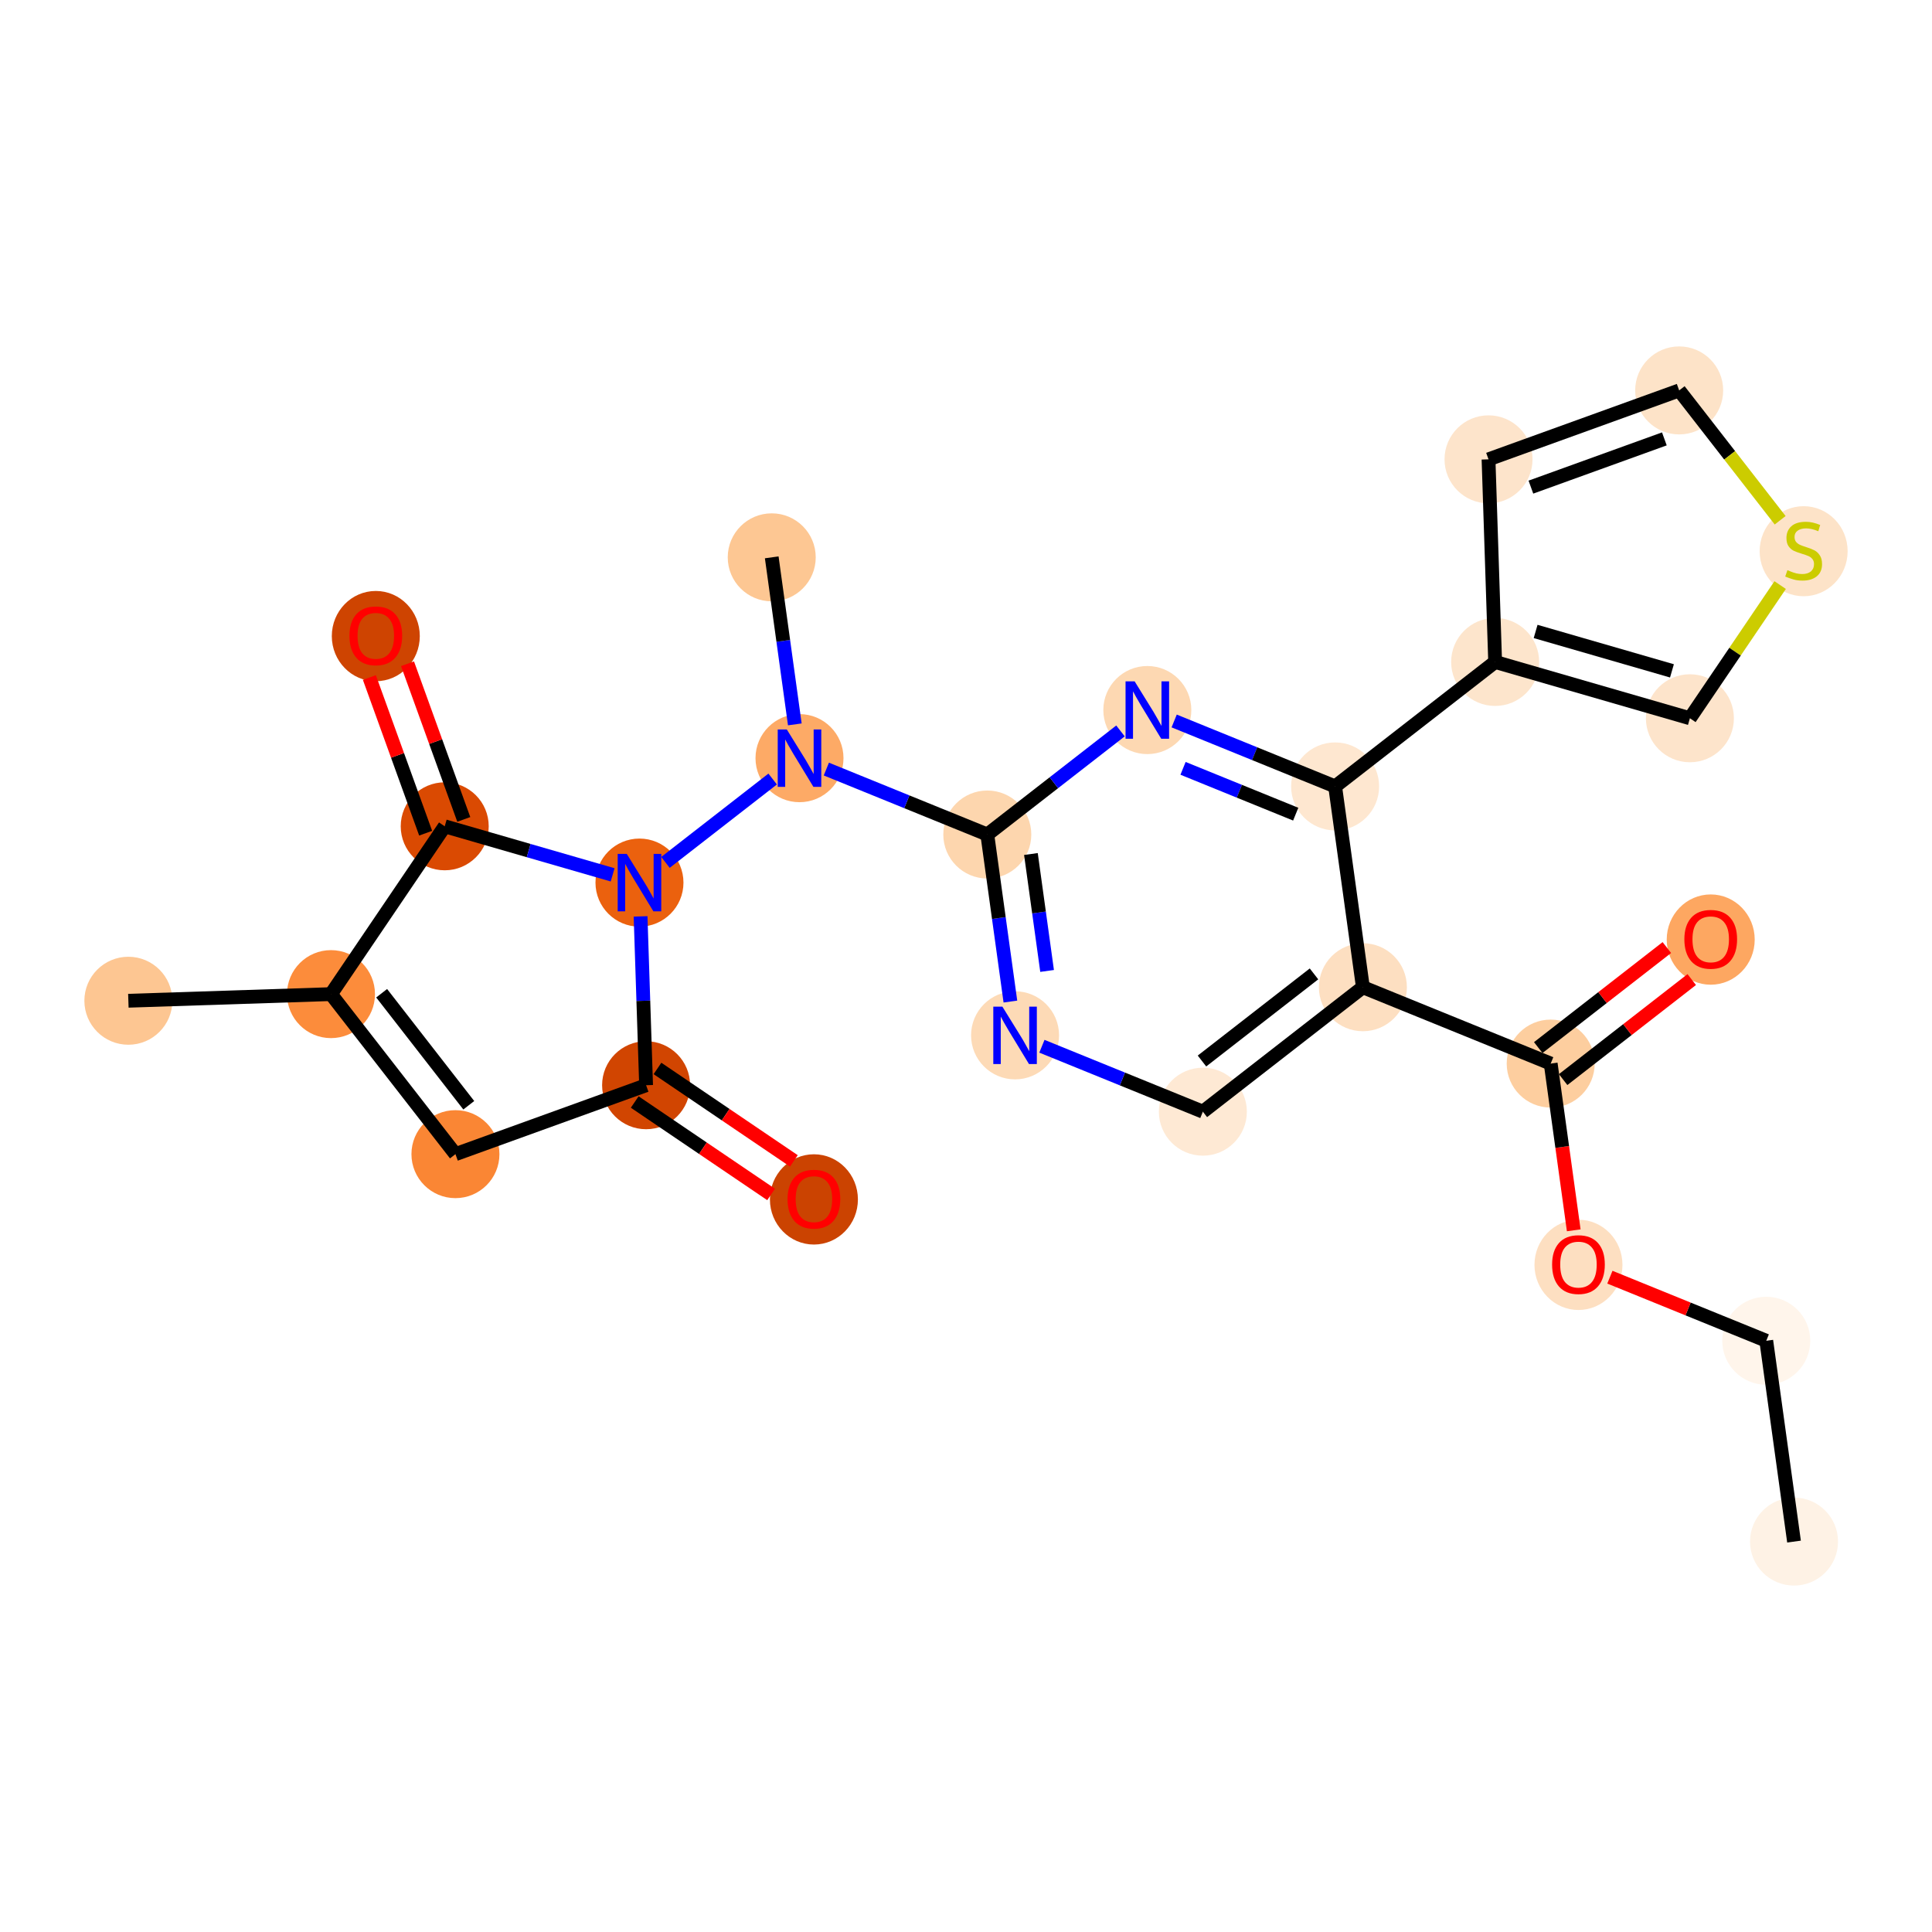 <?xml version='1.0' encoding='iso-8859-1'?>
<svg version='1.1' baseProfile='full'
              xmlns='http://www.w3.org/2000/svg'
                      xmlns:rdkit='http://www.rdkit.org/xml'
                      xmlns:xlink='http://www.w3.org/1999/xlink'
                  xml:space='preserve'
width='280px' height='280px' viewBox='0 0 280 280'>
<!-- END OF HEADER -->
<rect style='opacity:1.0;fill:#FFFFFF;stroke:none' width='280' height='280' x='0' y='0'> </rect>
<ellipse cx='260.004' cy='223.418' rx='5.876' ry='5.876'  style='fill:#FEF2E5;fill-rule:evenodd;stroke:#FEF2E5;stroke-width:1.0px;stroke-linecap:butt;stroke-linejoin:miter;stroke-opacity:1' />
<ellipse cx='255.98' cy='194.314' rx='5.876' ry='5.876'  style='fill:#FFF5EB;fill-rule:evenodd;stroke:#FFF5EB;stroke-width:1.0px;stroke-linecap:butt;stroke-linejoin:miter;stroke-opacity:1' />
<ellipse cx='228.763' cy='183.312' rx='5.876' ry='6.042'  style='fill:#FDDFC1;fill-rule:evenodd;stroke:#FDDFC1;stroke-width:1.0px;stroke-linecap:butt;stroke-linejoin:miter;stroke-opacity:1' />
<ellipse cx='224.738' cy='154.143' rx='5.876' ry='5.876'  style='fill:#FDCE9F;fill-rule:evenodd;stroke:#FDCE9F;stroke-width:1.0px;stroke-linecap:butt;stroke-linejoin:miter;stroke-opacity:1' />
<ellipse cx='247.93' cy='136.17' rx='5.876' ry='6.042'  style='fill:#FDA761;fill-rule:evenodd;stroke:#FDA761;stroke-width:1.0px;stroke-linecap:butt;stroke-linejoin:miter;stroke-opacity:1' />
<ellipse cx='197.521' cy='143.077' rx='5.876' ry='5.876'  style='fill:#FDDFC1;fill-rule:evenodd;stroke:#FDDFC1;stroke-width:1.0px;stroke-linecap:butt;stroke-linejoin:miter;stroke-opacity:1' />
<ellipse cx='174.328' cy='161.114' rx='5.876' ry='5.876'  style='fill:#FEE9D4;fill-rule:evenodd;stroke:#FEE9D4;stroke-width:1.0px;stroke-linecap:butt;stroke-linejoin:miter;stroke-opacity:1' />
<ellipse cx='147.111' cy='150.048' rx='5.876' ry='5.884'  style='fill:#FDDAB6;fill-rule:evenodd;stroke:#FDDAB6;stroke-width:1.0px;stroke-linecap:butt;stroke-linejoin:miter;stroke-opacity:1' />
<ellipse cx='143.086' cy='120.944' rx='5.876' ry='5.876'  style='fill:#FDD6AE;fill-rule:evenodd;stroke:#FDD6AE;stroke-width:1.0px;stroke-linecap:butt;stroke-linejoin:miter;stroke-opacity:1' />
<ellipse cx='115.869' cy='109.877' rx='5.876' ry='5.884'  style='fill:#FDAA66;fill-rule:evenodd;stroke:#FDAA66;stroke-width:1.0px;stroke-linecap:butt;stroke-linejoin:miter;stroke-opacity:1' />
<ellipse cx='111.845' cy='80.773' rx='5.876' ry='5.876'  style='fill:#FDC793;fill-rule:evenodd;stroke:#FDC793;stroke-width:1.0px;stroke-linecap:butt;stroke-linejoin:miter;stroke-opacity:1' />
<ellipse cx='92.677' cy='127.915' rx='5.876' ry='5.884'  style='fill:#EB610E;fill-rule:evenodd;stroke:#EB610E;stroke-width:1.0px;stroke-linecap:butt;stroke-linejoin:miter;stroke-opacity:1' />
<ellipse cx='93.637' cy='157.28' rx='5.876' ry='5.876'  style='fill:#D14501;fill-rule:evenodd;stroke:#D14501;stroke-width:1.0px;stroke-linecap:butt;stroke-linejoin:miter;stroke-opacity:1' />
<ellipse cx='117.959' cy='173.828' rx='5.876' ry='6.042'  style='fill:#CB4301;fill-rule:evenodd;stroke:#CB4301;stroke-width:1.0px;stroke-linecap:butt;stroke-linejoin:miter;stroke-opacity:1' />
<ellipse cx='66.006' cy='167.268' rx='5.876' ry='5.876'  style='fill:#FA8634;fill-rule:evenodd;stroke:#FA8634;stroke-width:1.0px;stroke-linecap:butt;stroke-linejoin:miter;stroke-opacity:1' />
<ellipse cx='47.969' cy='144.076' rx='5.876' ry='5.876'  style='fill:#FC8C3B;fill-rule:evenodd;stroke:#FC8C3B;stroke-width:1.0px;stroke-linecap:butt;stroke-linejoin:miter;stroke-opacity:1' />
<ellipse cx='18.604' cy='145.036' rx='5.876' ry='5.876'  style='fill:#FDC692;fill-rule:evenodd;stroke:#FDC692;stroke-width:1.0px;stroke-linecap:butt;stroke-linejoin:miter;stroke-opacity:1' />
<ellipse cx='64.452' cy='119.754' rx='5.876' ry='5.876'  style='fill:#DA4A02;fill-rule:evenodd;stroke:#DA4A02;stroke-width:1.0px;stroke-linecap:butt;stroke-linejoin:miter;stroke-opacity:1' />
<ellipse cx='54.464' cy='92.188' rx='5.876' ry='6.042'  style='fill:#CE4401;fill-rule:evenodd;stroke:#CE4401;stroke-width:1.0px;stroke-linecap:butt;stroke-linejoin:miter;stroke-opacity:1' />
<ellipse cx='166.279' cy='102.906' rx='5.876' ry='5.884'  style='fill:#FDD8B2;fill-rule:evenodd;stroke:#FDD8B2;stroke-width:1.0px;stroke-linecap:butt;stroke-linejoin:miter;stroke-opacity:1' />
<ellipse cx='193.496' cy='113.973' rx='5.876' ry='5.876'  style='fill:#FEE7D0;fill-rule:evenodd;stroke:#FEE7D0;stroke-width:1.0px;stroke-linecap:butt;stroke-linejoin:miter;stroke-opacity:1' />
<ellipse cx='216.688' cy='95.935' rx='5.876' ry='5.876'  style='fill:#FDE5CC;fill-rule:evenodd;stroke:#FDE5CC;stroke-width:1.0px;stroke-linecap:butt;stroke-linejoin:miter;stroke-opacity:1' />
<ellipse cx='215.728' cy='66.57' rx='5.876' ry='5.876'  style='fill:#FDE4CB;fill-rule:evenodd;stroke:#FDE4CB;stroke-width:1.0px;stroke-linecap:butt;stroke-linejoin:miter;stroke-opacity:1' />
<ellipse cx='243.359' cy='56.582' rx='5.876' ry='5.876'  style='fill:#FDE3C8;fill-rule:evenodd;stroke:#FDE3C8;stroke-width:1.0px;stroke-linecap:butt;stroke-linejoin:miter;stroke-opacity:1' />
<ellipse cx='261.397' cy='79.886' rx='5.876' ry='6.025'  style='fill:#FDE3C8;fill-rule:evenodd;stroke:#FDE3C8;stroke-width:1.0px;stroke-linecap:butt;stroke-linejoin:miter;stroke-opacity:1' />
<ellipse cx='244.913' cy='104.096' rx='5.876' ry='5.876'  style='fill:#FDE4CB;fill-rule:evenodd;stroke:#FDE4CB;stroke-width:1.0px;stroke-linecap:butt;stroke-linejoin:miter;stroke-opacity:1' />
<path class='bond-0 atom-0 atom-1' d='M 260.004,223.418 L 255.98,194.314' style='fill:none;fill-rule:evenodd;stroke:#000000;stroke-width:2.0px;stroke-linecap:butt;stroke-linejoin:miter;stroke-opacity:1' />
<path class='bond-1 atom-1 atom-2' d='M 255.98,194.314 L 244.648,189.706' style='fill:none;fill-rule:evenodd;stroke:#000000;stroke-width:2.0px;stroke-linecap:butt;stroke-linejoin:miter;stroke-opacity:1' />
<path class='bond-1 atom-1 atom-2' d='M 244.648,189.706 L 233.317,185.099' style='fill:none;fill-rule:evenodd;stroke:#FF0000;stroke-width:2.0px;stroke-linecap:butt;stroke-linejoin:miter;stroke-opacity:1' />
<path class='bond-2 atom-2 atom-3' d='M 228.079,178.305 L 226.408,166.224' style='fill:none;fill-rule:evenodd;stroke:#FF0000;stroke-width:2.0px;stroke-linecap:butt;stroke-linejoin:miter;stroke-opacity:1' />
<path class='bond-2 atom-2 atom-3' d='M 226.408,166.224 L 224.738,154.143' style='fill:none;fill-rule:evenodd;stroke:#000000;stroke-width:2.0px;stroke-linecap:butt;stroke-linejoin:miter;stroke-opacity:1' />
<path class='bond-3 atom-3 atom-4' d='M 226.542,156.463 L 235.861,149.215' style='fill:none;fill-rule:evenodd;stroke:#000000;stroke-width:2.0px;stroke-linecap:butt;stroke-linejoin:miter;stroke-opacity:1' />
<path class='bond-3 atom-3 atom-4' d='M 235.861,149.215 L 245.18,141.967' style='fill:none;fill-rule:evenodd;stroke:#FF0000;stroke-width:2.0px;stroke-linecap:butt;stroke-linejoin:miter;stroke-opacity:1' />
<path class='bond-3 atom-3 atom-4' d='M 222.934,151.824 L 232.253,144.576' style='fill:none;fill-rule:evenodd;stroke:#000000;stroke-width:2.0px;stroke-linecap:butt;stroke-linejoin:miter;stroke-opacity:1' />
<path class='bond-3 atom-3 atom-4' d='M 232.253,144.576 L 241.572,137.328' style='fill:none;fill-rule:evenodd;stroke:#FF0000;stroke-width:2.0px;stroke-linecap:butt;stroke-linejoin:miter;stroke-opacity:1' />
<path class='bond-4 atom-3 atom-5' d='M 224.738,154.143 L 197.521,143.077' style='fill:none;fill-rule:evenodd;stroke:#000000;stroke-width:2.0px;stroke-linecap:butt;stroke-linejoin:miter;stroke-opacity:1' />
<path class='bond-5 atom-5 atom-6' d='M 197.521,143.077 L 174.328,161.114' style='fill:none;fill-rule:evenodd;stroke:#000000;stroke-width:2.0px;stroke-linecap:butt;stroke-linejoin:miter;stroke-opacity:1' />
<path class='bond-5 atom-5 atom-6' d='M 190.434,141.144 L 174.2,153.77' style='fill:none;fill-rule:evenodd;stroke:#000000;stroke-width:2.0px;stroke-linecap:butt;stroke-linejoin:miter;stroke-opacity:1' />
<path class='bond-25 atom-20 atom-5' d='M 193.496,113.973 L 197.521,143.077' style='fill:none;fill-rule:evenodd;stroke:#000000;stroke-width:2.0px;stroke-linecap:butt;stroke-linejoin:miter;stroke-opacity:1' />
<path class='bond-6 atom-6 atom-7' d='M 174.328,161.114 L 162.665,156.372' style='fill:none;fill-rule:evenodd;stroke:#000000;stroke-width:2.0px;stroke-linecap:butt;stroke-linejoin:miter;stroke-opacity:1' />
<path class='bond-6 atom-6 atom-7' d='M 162.665,156.372 L 151.001,151.63' style='fill:none;fill-rule:evenodd;stroke:#0000FF;stroke-width:2.0px;stroke-linecap:butt;stroke-linejoin:miter;stroke-opacity:1' />
<path class='bond-7 atom-7 atom-8' d='M 146.434,145.153 L 144.76,133.048' style='fill:none;fill-rule:evenodd;stroke:#0000FF;stroke-width:2.0px;stroke-linecap:butt;stroke-linejoin:miter;stroke-opacity:1' />
<path class='bond-7 atom-7 atom-8' d='M 144.76,133.048 L 143.086,120.944' style='fill:none;fill-rule:evenodd;stroke:#000000;stroke-width:2.0px;stroke-linecap:butt;stroke-linejoin:miter;stroke-opacity:1' />
<path class='bond-7 atom-7 atom-8' d='M 151.753,140.717 L 150.581,132.243' style='fill:none;fill-rule:evenodd;stroke:#0000FF;stroke-width:2.0px;stroke-linecap:butt;stroke-linejoin:miter;stroke-opacity:1' />
<path class='bond-7 atom-7 atom-8' d='M 150.581,132.243 L 149.409,123.77' style='fill:none;fill-rule:evenodd;stroke:#000000;stroke-width:2.0px;stroke-linecap:butt;stroke-linejoin:miter;stroke-opacity:1' />
<path class='bond-8 atom-8 atom-9' d='M 143.086,120.944 L 131.423,116.201' style='fill:none;fill-rule:evenodd;stroke:#000000;stroke-width:2.0px;stroke-linecap:butt;stroke-linejoin:miter;stroke-opacity:1' />
<path class='bond-8 atom-8 atom-9' d='M 131.423,116.201 L 119.759,111.459' style='fill:none;fill-rule:evenodd;stroke:#0000FF;stroke-width:2.0px;stroke-linecap:butt;stroke-linejoin:miter;stroke-opacity:1' />
<path class='bond-18 atom-8 atom-19' d='M 143.086,120.944 L 152.738,113.438' style='fill:none;fill-rule:evenodd;stroke:#000000;stroke-width:2.0px;stroke-linecap:butt;stroke-linejoin:miter;stroke-opacity:1' />
<path class='bond-18 atom-8 atom-19' d='M 152.738,113.438 L 162.389,105.932' style='fill:none;fill-rule:evenodd;stroke:#0000FF;stroke-width:2.0px;stroke-linecap:butt;stroke-linejoin:miter;stroke-opacity:1' />
<path class='bond-9 atom-9 atom-10' d='M 115.192,104.983 L 113.518,92.878' style='fill:none;fill-rule:evenodd;stroke:#0000FF;stroke-width:2.0px;stroke-linecap:butt;stroke-linejoin:miter;stroke-opacity:1' />
<path class='bond-9 atom-9 atom-10' d='M 113.518,92.878 L 111.845,80.773' style='fill:none;fill-rule:evenodd;stroke:#000000;stroke-width:2.0px;stroke-linecap:butt;stroke-linejoin:miter;stroke-opacity:1' />
<path class='bond-10 atom-9 atom-11' d='M 111.979,112.903 L 96.444,124.985' style='fill:none;fill-rule:evenodd;stroke:#0000FF;stroke-width:2.0px;stroke-linecap:butt;stroke-linejoin:miter;stroke-opacity:1' />
<path class='bond-11 atom-11 atom-12' d='M 92.837,132.81 L 93.237,145.045' style='fill:none;fill-rule:evenodd;stroke:#0000FF;stroke-width:2.0px;stroke-linecap:butt;stroke-linejoin:miter;stroke-opacity:1' />
<path class='bond-11 atom-11 atom-12' d='M 93.237,145.045 L 93.637,157.28' style='fill:none;fill-rule:evenodd;stroke:#000000;stroke-width:2.0px;stroke-linecap:butt;stroke-linejoin:miter;stroke-opacity:1' />
<path class='bond-27 atom-17 atom-11' d='M 64.452,119.754 L 76.62,123.272' style='fill:none;fill-rule:evenodd;stroke:#000000;stroke-width:2.0px;stroke-linecap:butt;stroke-linejoin:miter;stroke-opacity:1' />
<path class='bond-27 atom-17 atom-11' d='M 76.62,123.272 L 88.787,126.79' style='fill:none;fill-rule:evenodd;stroke:#0000FF;stroke-width:2.0px;stroke-linecap:butt;stroke-linejoin:miter;stroke-opacity:1' />
<path class='bond-12 atom-12 atom-13' d='M 91.989,159.712 L 101.873,166.411' style='fill:none;fill-rule:evenodd;stroke:#000000;stroke-width:2.0px;stroke-linecap:butt;stroke-linejoin:miter;stroke-opacity:1' />
<path class='bond-12 atom-12 atom-13' d='M 101.873,166.411 L 111.756,173.109' style='fill:none;fill-rule:evenodd;stroke:#FF0000;stroke-width:2.0px;stroke-linecap:butt;stroke-linejoin:miter;stroke-opacity:1' />
<path class='bond-12 atom-12 atom-13' d='M 95.286,154.848 L 105.169,161.546' style='fill:none;fill-rule:evenodd;stroke:#000000;stroke-width:2.0px;stroke-linecap:butt;stroke-linejoin:miter;stroke-opacity:1' />
<path class='bond-12 atom-12 atom-13' d='M 105.169,161.546 L 115.053,168.245' style='fill:none;fill-rule:evenodd;stroke:#FF0000;stroke-width:2.0px;stroke-linecap:butt;stroke-linejoin:miter;stroke-opacity:1' />
<path class='bond-13 atom-12 atom-14' d='M 93.637,157.28 L 66.006,167.268' style='fill:none;fill-rule:evenodd;stroke:#000000;stroke-width:2.0px;stroke-linecap:butt;stroke-linejoin:miter;stroke-opacity:1' />
<path class='bond-14 atom-14 atom-15' d='M 66.006,167.268 L 47.969,144.076' style='fill:none;fill-rule:evenodd;stroke:#000000;stroke-width:2.0px;stroke-linecap:butt;stroke-linejoin:miter;stroke-opacity:1' />
<path class='bond-14 atom-14 atom-15' d='M 67.939,160.182 L 55.313,143.947' style='fill:none;fill-rule:evenodd;stroke:#000000;stroke-width:2.0px;stroke-linecap:butt;stroke-linejoin:miter;stroke-opacity:1' />
<path class='bond-15 atom-15 atom-16' d='M 47.969,144.076 L 18.604,145.036' style='fill:none;fill-rule:evenodd;stroke:#000000;stroke-width:2.0px;stroke-linecap:butt;stroke-linejoin:miter;stroke-opacity:1' />
<path class='bond-16 atom-15 atom-17' d='M 47.969,144.076 L 64.452,119.754' style='fill:none;fill-rule:evenodd;stroke:#000000;stroke-width:2.0px;stroke-linecap:butt;stroke-linejoin:miter;stroke-opacity:1' />
<path class='bond-17 atom-17 atom-18' d='M 67.215,118.755 L 63.138,107.475' style='fill:none;fill-rule:evenodd;stroke:#000000;stroke-width:2.0px;stroke-linecap:butt;stroke-linejoin:miter;stroke-opacity:1' />
<path class='bond-17 atom-17 atom-18' d='M 63.138,107.475 L 59.06,96.195' style='fill:none;fill-rule:evenodd;stroke:#FF0000;stroke-width:2.0px;stroke-linecap:butt;stroke-linejoin:miter;stroke-opacity:1' />
<path class='bond-17 atom-17 atom-18' d='M 61.689,120.753 L 57.612,109.473' style='fill:none;fill-rule:evenodd;stroke:#000000;stroke-width:2.0px;stroke-linecap:butt;stroke-linejoin:miter;stroke-opacity:1' />
<path class='bond-17 atom-17 atom-18' d='M 57.612,109.473 L 53.534,98.193' style='fill:none;fill-rule:evenodd;stroke:#FF0000;stroke-width:2.0px;stroke-linecap:butt;stroke-linejoin:miter;stroke-opacity:1' />
<path class='bond-19 atom-19 atom-20' d='M 170.169,104.488 L 181.832,109.23' style='fill:none;fill-rule:evenodd;stroke:#0000FF;stroke-width:2.0px;stroke-linecap:butt;stroke-linejoin:miter;stroke-opacity:1' />
<path class='bond-19 atom-19 atom-20' d='M 181.832,109.23 L 193.496,113.973' style='fill:none;fill-rule:evenodd;stroke:#000000;stroke-width:2.0px;stroke-linecap:butt;stroke-linejoin:miter;stroke-opacity:1' />
<path class='bond-19 atom-19 atom-20' d='M 171.455,111.354 L 179.619,114.674' style='fill:none;fill-rule:evenodd;stroke:#0000FF;stroke-width:2.0px;stroke-linecap:butt;stroke-linejoin:miter;stroke-opacity:1' />
<path class='bond-19 atom-19 atom-20' d='M 179.619,114.674 L 187.784,117.994' style='fill:none;fill-rule:evenodd;stroke:#000000;stroke-width:2.0px;stroke-linecap:butt;stroke-linejoin:miter;stroke-opacity:1' />
<path class='bond-20 atom-20 atom-21' d='M 193.496,113.973 L 216.688,95.935' style='fill:none;fill-rule:evenodd;stroke:#000000;stroke-width:2.0px;stroke-linecap:butt;stroke-linejoin:miter;stroke-opacity:1' />
<path class='bond-21 atom-21 atom-22' d='M 216.688,95.935 L 215.728,66.57' style='fill:none;fill-rule:evenodd;stroke:#000000;stroke-width:2.0px;stroke-linecap:butt;stroke-linejoin:miter;stroke-opacity:1' />
<path class='bond-26 atom-25 atom-21' d='M 244.913,104.096 L 216.688,95.935' style='fill:none;fill-rule:evenodd;stroke:#000000;stroke-width:2.0px;stroke-linecap:butt;stroke-linejoin:miter;stroke-opacity:1' />
<path class='bond-26 atom-25 atom-21' d='M 242.312,97.227 L 222.554,91.514' style='fill:none;fill-rule:evenodd;stroke:#000000;stroke-width:2.0px;stroke-linecap:butt;stroke-linejoin:miter;stroke-opacity:1' />
<path class='bond-22 atom-22 atom-23' d='M 215.728,66.57 L 243.359,56.582' style='fill:none;fill-rule:evenodd;stroke:#000000;stroke-width:2.0px;stroke-linecap:butt;stroke-linejoin:miter;stroke-opacity:1' />
<path class='bond-22 atom-22 atom-23' d='M 221.87,70.598 L 241.212,63.607' style='fill:none;fill-rule:evenodd;stroke:#000000;stroke-width:2.0px;stroke-linecap:butt;stroke-linejoin:miter;stroke-opacity:1' />
<path class='bond-23 atom-23 atom-24' d='M 243.359,56.582 L 250.677,65.991' style='fill:none;fill-rule:evenodd;stroke:#000000;stroke-width:2.0px;stroke-linecap:butt;stroke-linejoin:miter;stroke-opacity:1' />
<path class='bond-23 atom-23 atom-24' d='M 250.677,65.991 L 257.994,75.4' style='fill:none;fill-rule:evenodd;stroke:#CCCC00;stroke-width:2.0px;stroke-linecap:butt;stroke-linejoin:miter;stroke-opacity:1' />
<path class='bond-24 atom-24 atom-25' d='M 257.994,84.795 L 251.454,94.446' style='fill:none;fill-rule:evenodd;stroke:#CCCC00;stroke-width:2.0px;stroke-linecap:butt;stroke-linejoin:miter;stroke-opacity:1' />
<path class='bond-24 atom-24 atom-25' d='M 251.454,94.446 L 244.913,104.096' style='fill:none;fill-rule:evenodd;stroke:#000000;stroke-width:2.0px;stroke-linecap:butt;stroke-linejoin:miter;stroke-opacity:1' />
<path  class='atom-2' d='M 224.943 183.271
Q 224.943 181.273, 225.93 180.156
Q 226.917 179.04, 228.763 179.04
Q 230.608 179.04, 231.595 180.156
Q 232.582 181.273, 232.582 183.271
Q 232.582 185.292, 231.583 186.444
Q 230.584 187.584, 228.763 187.584
Q 226.929 187.584, 225.93 186.444
Q 224.943 185.304, 224.943 183.271
M 228.763 186.644
Q 230.032 186.644, 230.713 185.798
Q 231.407 184.94, 231.407 183.271
Q 231.407 181.637, 230.713 180.815
Q 230.032 179.98, 228.763 179.98
Q 227.493 179.98, 226.8 180.803
Q 226.118 181.625, 226.118 183.271
Q 226.118 184.951, 226.8 185.798
Q 227.493 186.644, 228.763 186.644
' fill='#FF0000'/>
<path  class='atom-4' d='M 244.111 136.129
Q 244.111 134.131, 245.098 133.015
Q 246.085 131.898, 247.93 131.898
Q 249.775 131.898, 250.763 133.015
Q 251.75 134.131, 251.75 136.129
Q 251.75 138.151, 250.751 139.302
Q 249.752 140.442, 247.93 140.442
Q 246.097 140.442, 245.098 139.302
Q 244.111 138.162, 244.111 136.129
M 247.93 139.502
Q 249.199 139.502, 249.881 138.656
Q 250.574 137.798, 250.574 136.129
Q 250.574 134.496, 249.881 133.673
Q 249.199 132.839, 247.93 132.839
Q 246.661 132.839, 245.968 133.661
Q 245.286 134.484, 245.286 136.129
Q 245.286 137.81, 245.968 138.656
Q 246.661 139.502, 247.93 139.502
' fill='#FF0000'/>
<path  class='atom-7' d='M 145.272 145.888
L 147.998 150.295
Q 148.269 150.729, 148.704 151.517
Q 149.138 152.304, 149.162 152.351
L 149.162 145.888
L 150.267 145.888
L 150.267 154.208
L 149.127 154.208
L 146.2 149.39
Q 145.86 148.826, 145.495 148.179
Q 145.143 147.533, 145.037 147.333
L 145.037 154.208
L 143.956 154.208
L 143.956 145.888
L 145.272 145.888
' fill='#0000FF'/>
<path  class='atom-9' d='M 114.03 105.717
L 116.757 110.124
Q 117.027 110.559, 117.462 111.346
Q 117.897 112.134, 117.92 112.181
L 117.92 105.717
L 119.025 105.717
L 119.025 114.038
L 117.885 114.038
L 114.958 109.219
Q 114.618 108.655, 114.253 108.009
Q 113.901 107.362, 113.795 107.163
L 113.795 114.038
L 112.714 114.038
L 112.714 105.717
L 114.03 105.717
' fill='#0000FF'/>
<path  class='atom-11' d='M 90.838 123.755
L 93.564 128.162
Q 93.835 128.597, 94.269 129.384
Q 94.704 130.171, 94.728 130.218
L 94.728 123.755
L 95.832 123.755
L 95.832 132.075
L 94.692 132.075
L 91.766 127.257
Q 91.425 126.693, 91.061 126.046
Q 90.708 125.4, 90.603 125.2
L 90.603 132.075
L 89.521 132.075
L 89.521 123.755
L 90.838 123.755
' fill='#0000FF'/>
<path  class='atom-13' d='M 114.139 173.787
Q 114.139 171.789, 115.127 170.673
Q 116.114 169.556, 117.959 169.556
Q 119.804 169.556, 120.791 170.673
Q 121.778 171.789, 121.778 173.787
Q 121.778 175.808, 120.779 176.96
Q 119.78 178.1, 117.959 178.1
Q 116.126 178.1, 115.127 176.96
Q 114.139 175.82, 114.139 173.787
M 117.959 177.16
Q 119.228 177.16, 119.91 176.314
Q 120.603 175.456, 120.603 173.787
Q 120.603 172.153, 119.91 171.331
Q 119.228 170.496, 117.959 170.496
Q 116.69 170.496, 115.996 171.319
Q 115.315 172.142, 115.315 173.787
Q 115.315 175.468, 115.996 176.314
Q 116.69 177.16, 117.959 177.16
' fill='#FF0000'/>
<path  class='atom-18' d='M 50.645 92.146
Q 50.645 90.148, 51.632 89.032
Q 52.619 87.915, 54.464 87.915
Q 56.309 87.915, 57.297 89.032
Q 58.284 90.148, 58.284 92.146
Q 58.284 94.168, 57.285 95.32
Q 56.286 96.46, 54.464 96.46
Q 52.631 96.46, 51.632 95.32
Q 50.645 94.18, 50.645 92.146
M 54.464 95.519
Q 55.733 95.519, 56.415 94.673
Q 57.108 93.815, 57.108 92.146
Q 57.108 90.513, 56.415 89.69
Q 55.733 88.856, 54.464 88.856
Q 53.195 88.856, 52.502 89.678
Q 51.82 90.501, 51.82 92.146
Q 51.82 93.827, 52.502 94.673
Q 53.195 95.519, 54.464 95.519
' fill='#FF0000'/>
<path  class='atom-19' d='M 164.44 98.746
L 167.166 103.153
Q 167.436 103.588, 167.871 104.375
Q 168.306 105.163, 168.33 105.21
L 168.33 98.746
L 169.434 98.746
L 169.434 107.067
L 168.294 107.067
L 165.368 102.248
Q 165.027 101.684, 164.663 101.038
Q 164.31 100.391, 164.205 100.192
L 164.205 107.067
L 163.123 107.067
L 163.123 98.746
L 164.44 98.746
' fill='#0000FF'/>
<path  class='atom-24' d='M 259.046 82.631
Q 259.14 82.666, 259.528 82.83
Q 259.916 82.995, 260.339 83.101
Q 260.774 83.195, 261.197 83.195
Q 261.984 83.195, 262.443 82.819
Q 262.901 82.431, 262.901 81.761
Q 262.901 81.302, 262.666 81.02
Q 262.443 80.738, 262.09 80.586
Q 261.737 80.433, 261.15 80.257
Q 260.409 80.033, 259.963 79.822
Q 259.528 79.61, 259.211 79.164
Q 258.905 78.717, 258.905 77.965
Q 258.905 76.919, 259.61 76.272
Q 260.327 75.626, 261.737 75.626
Q 262.701 75.626, 263.794 76.085
L 263.524 76.989
Q 262.525 76.578, 261.773 76.578
Q 260.962 76.578, 260.515 76.919
Q 260.069 77.248, 260.08 77.824
Q 260.08 78.27, 260.304 78.541
Q 260.539 78.811, 260.868 78.964
Q 261.209 79.117, 261.773 79.293
Q 262.525 79.528, 262.971 79.763
Q 263.418 79.998, 263.735 80.48
Q 264.064 80.95, 264.064 81.761
Q 264.064 82.913, 263.289 83.535
Q 262.525 84.147, 261.244 84.147
Q 260.503 84.147, 259.939 83.982
Q 259.387 83.829, 258.729 83.559
L 259.046 82.631
' fill='#CCCC00'/>
</svg>
